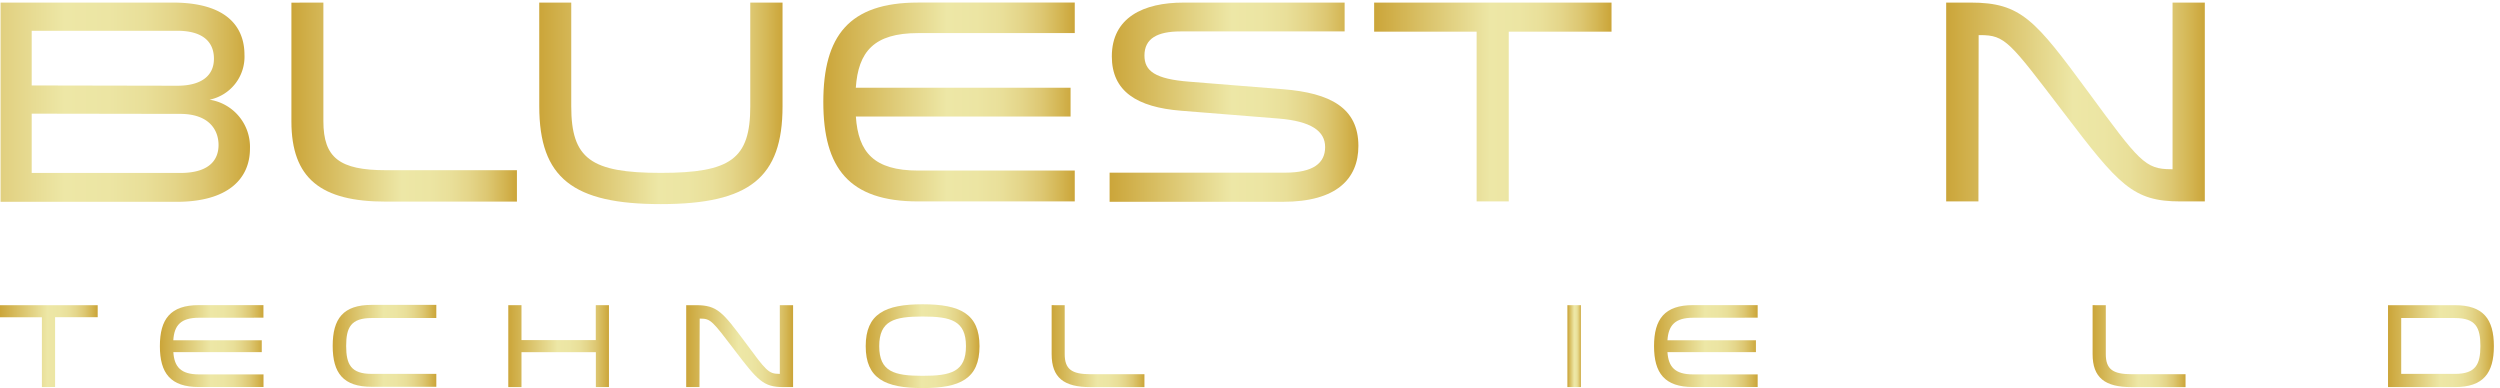 <svg xmlns="http://www.w3.org/2000/svg" xmlns:xlink="http://www.w3.org/1999/xlink" id="_Group_" width="168.638" height="26.177" viewBox="0 0 168.638 26.177">
    <defs>
        <linearGradient id="linear-gradient" x2="1" y1=".499" y2=".499" gradientUnits="objectBoundingBox">
            <stop offset="0" stop-color="#cba539"/>
            <stop offset=".49" stop-color="#ede7a6"/>
            <stop offset=".61" stop-color="#ece5a3"/>
            <stop offset=".71" stop-color="#e9df99"/>
            <stop offset=".79" stop-color="#e4d589"/>
            <stop offset=".87" stop-color="#ddc772"/>
            <stop offset=".94" stop-color="#d4b654"/>
            <stop offset="1" stop-color="#cba539"/>
        </linearGradient>
        <linearGradient id="linear-gradient-2" x1="0" x2="1" y1=".5" y2=".5" xlink:href="#linear-gradient"/>
        <linearGradient id="linear-gradient-3" x1="0" x2="1" y1=".501" y2=".501" xlink:href="#linear-gradient"/>
        <linearGradient id="linear-gradient-4" x1="0" x2="1" y1=".5" y2=".5" xlink:href="#linear-gradient"/>
        <linearGradient id="linear-gradient-6" x1="0" x2=".999" y1=".5" y2=".5" xlink:href="#linear-gradient"/>
        <linearGradient id="linear-gradient-10" x1="-.004" x2=".996" y1=".5" y2=".5" xlink:href="#linear-gradient"/>
        <linearGradient id="linear-gradient-11" x1=".001" x2="1" y1=".5" y2=".5" xlink:href="#linear-gradient"/>
        <linearGradient id="linear-gradient-12" x1="0" x2=".999" y1=".504" y2=".504" xlink:href="#linear-gradient"/>
        <linearGradient id="linear-gradient-13" x1="0" x2="1" y1=".5" y2=".5" xlink:href="#linear-gradient"/>
        <linearGradient id="linear-gradient-14" x1="0" x2=".997" y1=".5" y2=".5" xlink:href="#linear-gradient"/>
        <linearGradient id="linear-gradient-15" x1="0" x2="1" y1=".501" y2=".501" xlink:href="#linear-gradient"/>
        <linearGradient id="linear-gradient-16" x1="0" x2="1.002" y1=".5" y2=".5" xlink:href="#linear-gradient"/>
        <linearGradient id="linear-gradient-19" x1=".021" x2="1" y1=".5" y2=".5" xlink:href="#linear-gradient"/>
        <style>
            .cls-1{fill:url(#linear-gradient)}.cls-4{fill:url(#linear-gradient-4)}.cls-9{fill:url(#linear-gradient-13)}.cls-11{fill:url(#linear-gradient-15)}
        </style>
    </defs>
    <g id="_Group_2" transform="translate(.038)">
        <path id="_Compound_Path_" d="M23.686 15.971a3.22 3.22 0 0 1 2.727 3.3c0 1.978-1.413 3.589-4.959 3.589H9.59V9.42H21.2c4.239 0 4.842 2.2 4.842 3.513a2.958 2.958 0 0 1-2.355 3.038zm-2.176-.942c1.587 0 2.473-.645 2.473-1.823s-.805-1.884-2.473-1.884h-9.82v3.688zm-9.82 1.884v4h10.018c2.138 0 2.586-1.041 2.586-1.884 0-1.022-.645-2.1-2.586-2.1z" class="cls-1" transform="translate(-9.59 -9.246)"/>
        <path id="_Compound_Path_2" fill="url(#linear-gradient-2)" d="M53.4 9.42v8.007c0 2.468 1.1 3.3 4.215 3.3h8.84v2.119h-8.84c-4.371 0-6.372-1.549-6.372-5.411v-8.01z" transform="translate(-31.624 -9.246)"/>
        <path id="_Compound_Path_3" fill="url(#linear-gradient-3)" d="M86.74 9.42h2.16v7c0 3.528 1.314 4.488 6.038 4.488s6.038-.942 6.038-4.488v-7h2.176v7c0 4.8-2.218 6.594-8.214 6.594-5.92 0-8.195-1.761-8.195-6.594z" transform="translate(-50.404 -9.246)"/>
        <path id="_Compound_Path_4" d="M133.821 11.478c-2.981 0-4.036 1.257-4.2 3.688h14.487v1.94h-14.483c.16 2.411 1.215 3.645 4.2 3.645h10.565v2.082h-10.569c-4.667 0-6.391-2.256-6.391-6.707s1.724-6.707 6.391-6.707h10.569v2.058z" class="cls-4" transform="translate(-71.93 -9.246)"/>
        <path id="_Compound_Path_5" d="M180.25 20.893c1.922 0 2.708-.65 2.708-1.728s-.942-1.743-3.137-1.922l-6.565-.527c-3-.235-4.686-1.314-4.686-3.664 0-2.628 2.138-3.631 4.823-3.631h10.88v1.945H173.2c-1.55 0-2.43.471-2.43 1.625 0 1.041.706 1.587 3.038 1.766l6.33.509c3.16.254 5.063 1.253 5.063 3.824 0 2.232-1.493 3.768-5.082 3.768h-11.7v-1.965z" class="cls-1" transform="translate(-93.609 -9.246)"/>
        <path id="_Compound_Path_6" fill="url(#linear-gradient-6)" d="M213.234 22.833V11.384h-6.914V9.42h16.013v1.964H215.4v11.449z" transform="translate(-113.665 -9.246)"/>
        <path id="_Compound_Path_7" d="M261.142 15.931c0 5.35-3.174 6.9-9.311 6.9s-9.311-1.559-9.311-6.9 3.174-6.881 9.311-6.881 9.311 1.55 9.311 6.881zm-2.214 0c0-4.178-2.449-4.842-7.1-4.842s-7.1.664-7.1 4.842 2.454 4.842 7.1 4.842 7.101-.646 7.101-4.842z" class="cls-4" transform="translate(-132.815 -9.05)"/>
        <path id="_Compound_Path_8" d="M290.426 22.833h-2.176V9.42h1.644c3.415 0 4.352 1.159 7.96 6.061 3.415 4.644 3.805 5.181 5.572 5.181h.094V9.42h2.176v13.413h-1.644c-3.2 0-4.145-1.079-7.912-6.038-3.627-4.747-3.9-5.181-5.6-5.181h-.1z" class="cls-4" transform="translate(-157.008 -9.246)"/>
        <path id="_Compound_Path_9" d="M337.951 11.478c-2.977 0-4.036 1.257-4.2 3.688h14.5v1.94h-14.5c.16 2.411 1.22 3.645 4.2 3.645h10.569v2.082h-10.569c-4.663 0-6.391-2.256-6.391-6.707s1.729-6.707 6.391-6.707h10.569v2.058z" class="cls-4" transform="translate(-179.919 -9.246)"/>
    </g>
    <g id="_Group_3" transform="translate(0 20.525)">
        <path id="_Compound_Path_10" fill="url(#linear-gradient-10)" d="M12.336 58.284v-4.71H9.51v-.814h6.59v.81h-2.874v4.71z" transform="translate(-9.51 -52.699)"/>
        <path id="_Compound_Path_11" fill="url(#linear-gradient-11)" d="M35.043 53.608c-1.229 0-1.667.518-1.728 1.521h5.967v.8h-5.963c.061.989.5 1.5 1.728 1.5H39.4v.852h-4.357c-1.926 0-2.633-.942-2.633-2.76s.706-2.765 2.633-2.765h4.352v.848z" transform="translate(-21.625 -52.699)"/>
        <path id="_Compound_Path_12" fill="url(#linear-gradient-12)" d="M64.149 53.605h-4.356c-1.413 0-1.724.645-1.724 1.884s.316 1.884 1.724 1.884h4.357v.871h-4.357c-1.917 0-2.633-.918-2.633-2.76s.711-2.765 2.633-2.765h4.357z" transform="translate(-34.718 -52.678)"/>
        <path id="_Compound_Path_13" d="M88.216 58.284V55.93H83.2v2.355h-.89V52.76h.89v2.355h5.011V52.76h.889v5.524z" class="cls-9" transform="translate(-48.023 -52.699)"/>
        <path id="_Compound_Path_14" fill="url(#linear-gradient-14)" d="M108.685 58.284h-.895V52.76h.678c1.413 0 1.79.471 3.3 2.5 1.413 1.917 1.568 2.133 2.294 2.133h.042V52.76H115v5.524h-.678c-1.319 0-1.714-.443-3.264-2.487-1.493-1.955-1.606-2.133-2.312-2.133h-.046z" transform="translate(-61.502 -52.699)"/>
        <path id="_Compound_Path_15" d="M141.177 55.456c0 2.2-1.309 2.826-3.838 2.826s-3.838-.641-3.838-2.826 1.309-2.826 3.838-2.826 3.838.645 3.838 2.826zm-.914 0c0-1.719-1.008-2-2.925-2s-2.925.278-2.925 2 1.013 2 2.925 2 2.925-.272 2.925-2z" class="cls-11" transform="translate(-75.104 -52.63)"/>
        <path id="_Compound_Path_16" fill="url(#linear-gradient-16)" d="M161.011 52.76v3.3c0 1.017.471 1.356 1.733 1.356h3.645v.871h-3.636c-1.8 0-2.623-.636-2.623-2.228v-3.3z" transform="translate(-89.191 -52.699)"/>
        <path id="_Compound_Path_17" d="M189.987 55.456c0 2.2-1.309 2.826-3.838 2.826s-3.838-.641-3.838-2.826 1.309-2.826 3.838-2.826 3.838.645 3.838 2.826zm-.914 0c0-1.719-1.008-2-2.925-2s-2.925.278-2.925 2 1.013 2 2.925 2 2.925-.272 2.925-2z" class="cls-11" transform="translate(-100.925 -52.63)"/>
        <path id="_Compound_Path_18" d="M215.494 55.4v2.882h-4.371c-1.922 0-2.623-.942-2.623-2.769s.7-2.755 2.623-2.755h4.3v.867h-4.3c-1.413 0-1.719.645-1.719 1.884s.316 1.884 1.719 1.884h3.48V55.4z" class="cls-9" transform="translate(-114.78 -52.699)"/>
        <path id="_Compound_Path_19" fill="url(#linear-gradient-19)" d="M234.909 52.76v5.524H234V52.76z" transform="translate(-128.27 -52.699)"/>
        <path id="_Compound_Path_20" d="M249.043 53.608c-1.225 0-1.663.518-1.728 1.521h5.967v.8h-5.967c.066.989.5 1.5 1.728 1.5h4.357v.852h-4.357c-1.922 0-2.633-.942-2.633-2.76s.711-2.765 2.633-2.765h4.357v.848z" class="cls-9" transform="translate(-134.836 -52.699)"/>
        <path id="_Compound_Path_21" d="M276.079 57.489c.8 0 1.116-.268 1.116-.711s-.382-.721-1.29-.791l-2.708-.221c-1.234-.094-1.931-.542-1.931-1.512 0-1.079.881-1.493 1.988-1.493h4.484v.8h-4.564c-.636 0-1 .2-1 .669s.292.655 1.253.73l2.609.207c1.3.108 2.086.518 2.086 1.578 0 .942-.617 1.54-2.091 1.54H271.2v-.8z" class="cls-9" transform="translate(-147.95 -52.699)"/>
        <path id="_Compound_Path_22" d="M310.11 52.76v3.3c0 1.017.471 1.356 1.738 1.356h3.641v.871h-3.641c-1.8 0-2.628-.636-2.628-2.228v-3.3z" class="cls-9" transform="translate(-168.063 -52.699)"/>
        <path id="_Compound_Path_23" d="M330.6 58.284v-4.71h-2.85v-.814h6.594v.81h-2.854v4.71z" class="cls-9" transform="translate(-177.866 -52.699)"/>
        <path id="_Compound_Path_24" d="M351.53 52.76h4.507c1.922 0 2.633.942 2.633 2.765s-.716 2.76-2.633 2.76h-4.507zm4.507.867h-3.617v3.768h3.617c1.413 0 1.724-.645 1.724-1.884s-.306-1.884-1.724-1.884z" class="cls-9" transform="translate(-190.446 -52.699)"/>
    </g>
</svg>
